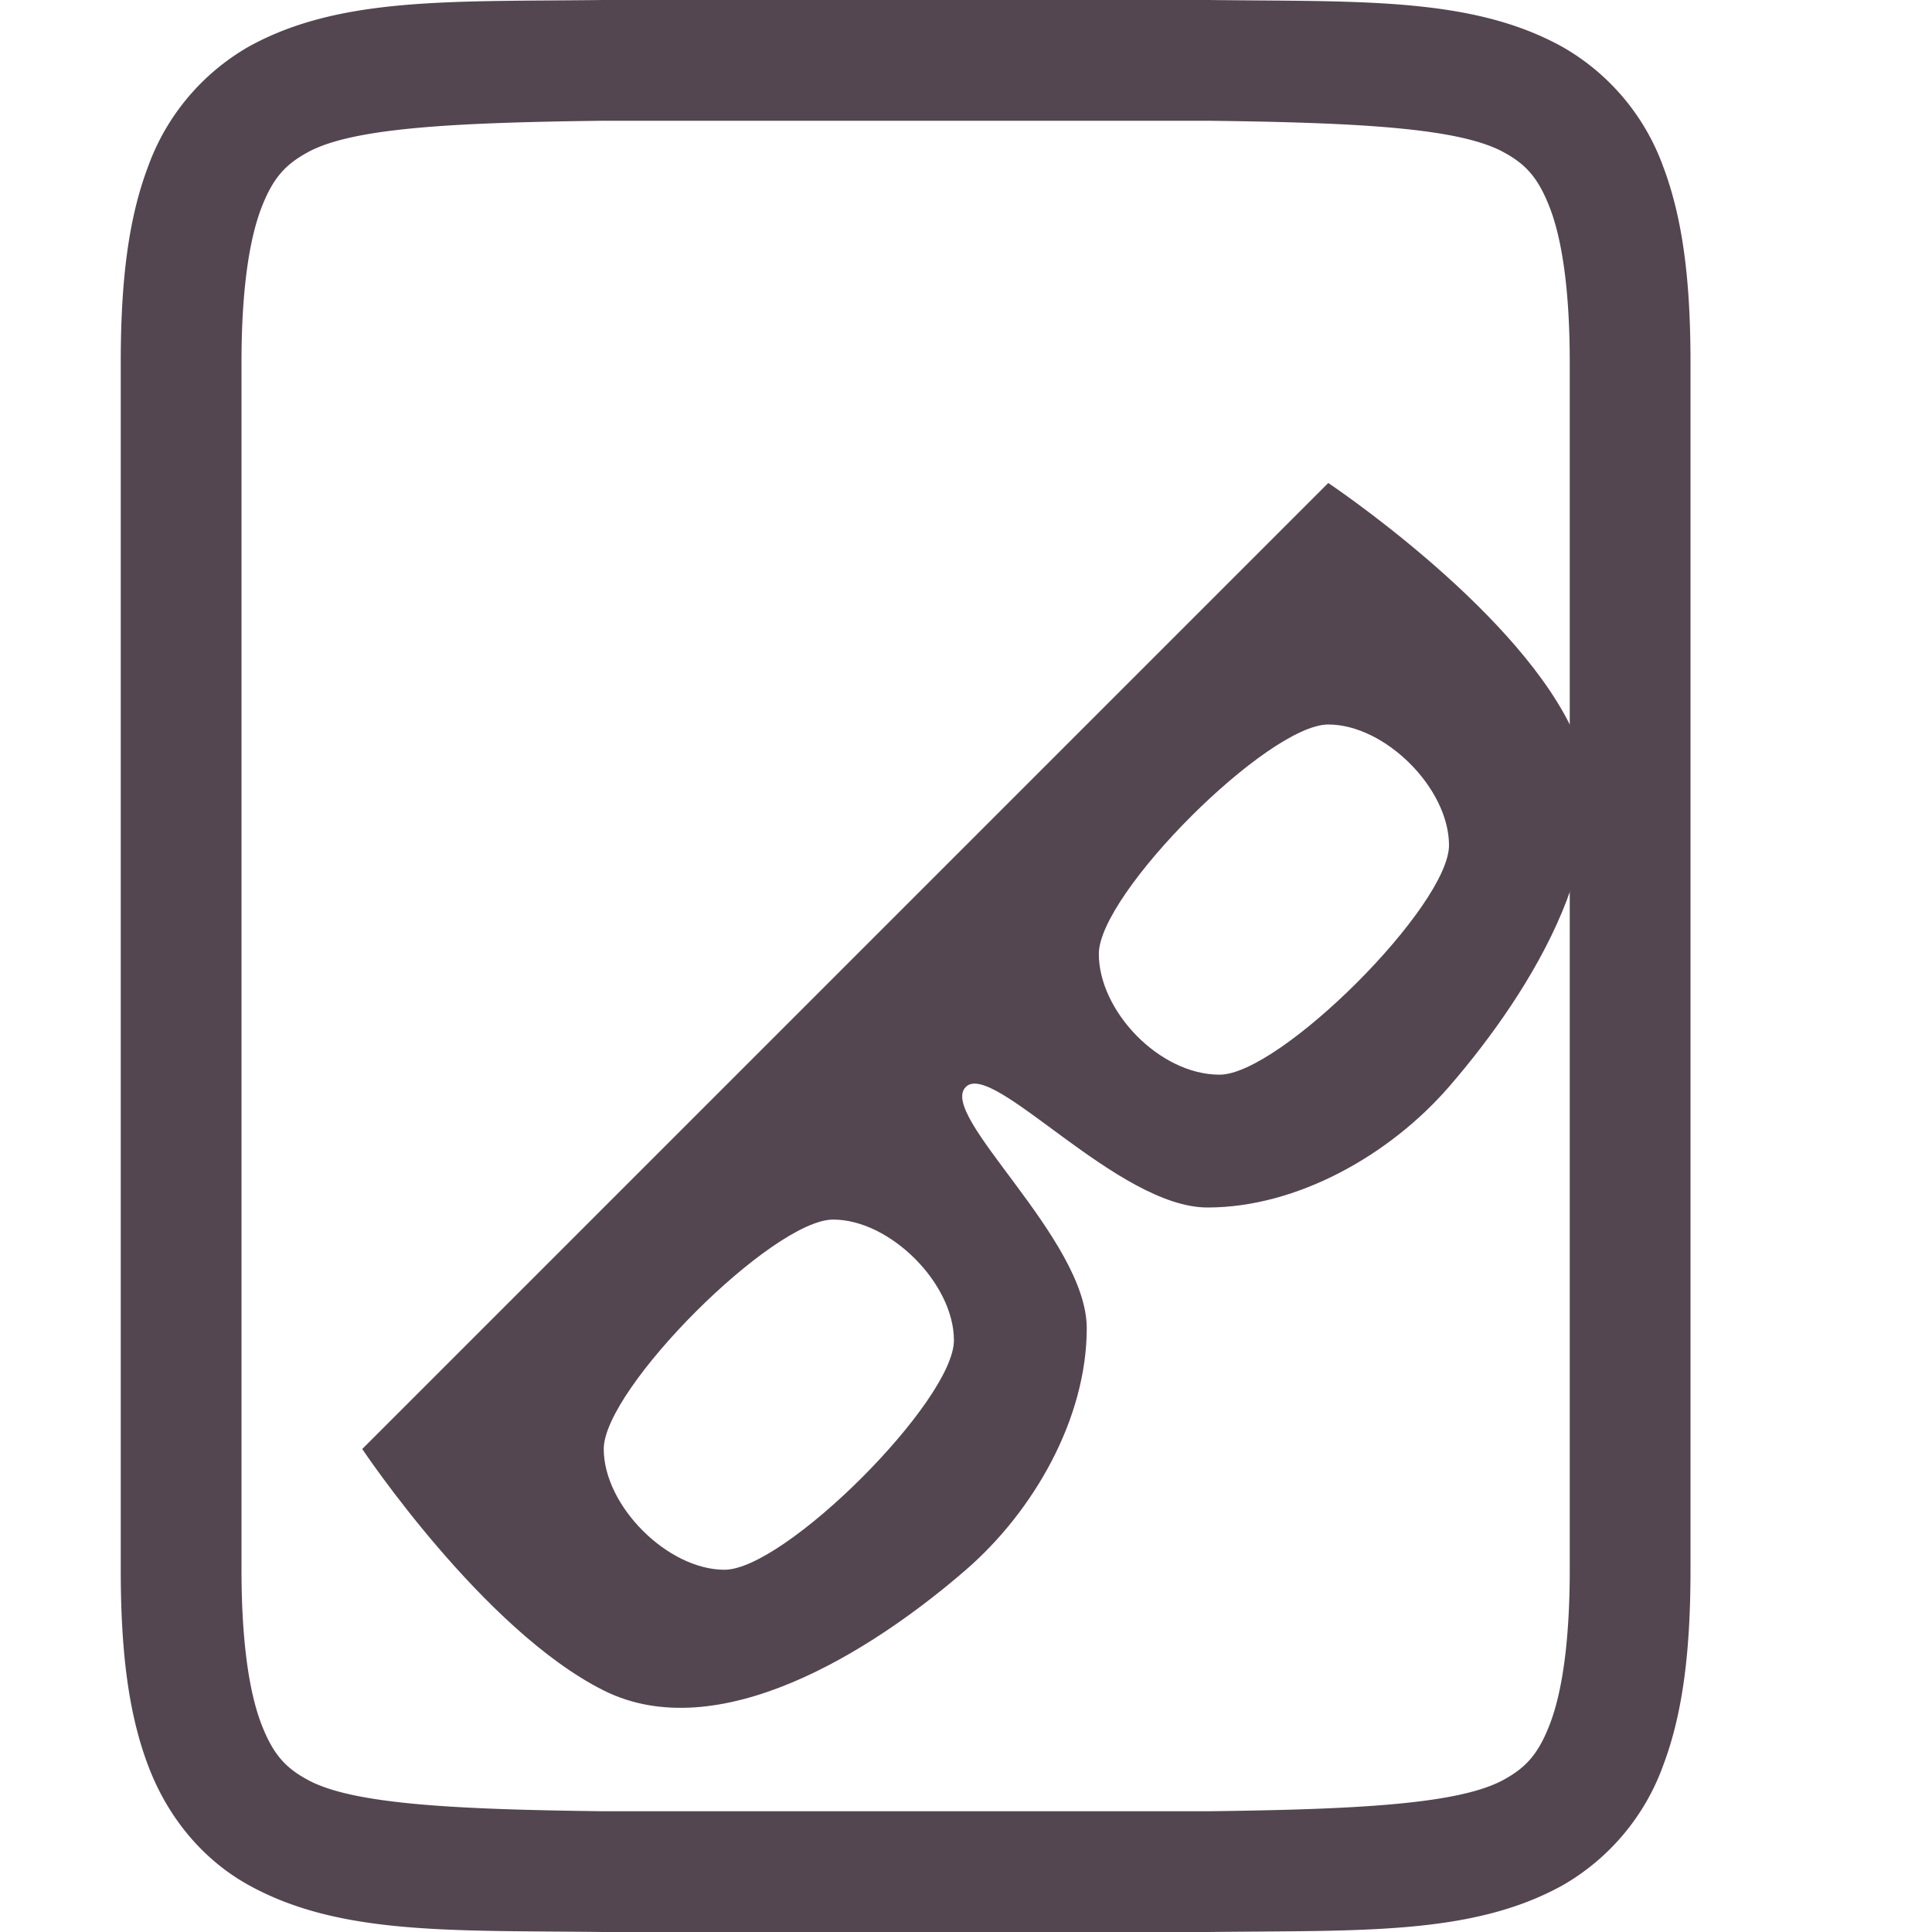 <svg width="16" height="16" version="1.1" xmlns="http://www.w3.org/2000/svg">
 <g fill="#534650">
  <path d="m4.994 0c-1.258 0.015-2.179-0.03-2.932 0.385a1.88 1.88 0 0 0-0.837 0.998c-0.165 0.437-0.225 0.96-0.225 1.617v10c0 0.658 0.06 1.179 0.225 1.617 0.164 0.439 0.461 0.789 0.837 0.996 0.753 0.415 1.674 0.372 2.932 0.387h5.012c1.258-0.015 2.179 0.03 2.932-0.385a1.88 1.88 0 0 0 0.837-0.998c0.165-0.438 0.225-0.96 0.225-1.617v-10c0-0.658-0.06-1.179-0.225-1.617a1.875 1.875 0 0 0-0.838-0.996c-0.752-0.415-1.673-0.372-2.931-0.387h-5.008zm6e-3 1h5c1.259 0.015 2.09 0.06 2.455 0.262 0.184 0.1 0.287 0.213 0.385 0.472 0.097 0.26 0.16 0.674 0.16 1.266v10c0 0.592-0.063 1.006-0.16 1.266-0.098 0.26-0.202 0.371-0.385 0.472-0.366 0.202-1.197 0.247-2.455 0.262h-5c-1.259-0.015-2.09-0.06-2.455-0.262-0.184-0.1-0.287-0.213-0.385-0.472-0.097-0.26-0.16-0.674-0.16-1.266v-10c0-0.592 0.063-1.006 0.16-1.266 0.098-0.26 0.203-0.371 0.387-0.472 0.366-0.202 1.193-0.247 2.453-0.262z" color="#000000" font-family="sans-serif" font-weight="400" overflow="visible" solid-color="#000000" style="font-feature-settings:normal;font-variant-alternates:normal;font-variant-caps:normal;font-variant-ligatures:normal;font-variant-numeric:normal;font-variant-position:normal;isolation:auto;mix-blend-mode:normal;shape-padding:0;text-decoration-color:#000000;text-decoration-line:none;text-decoration-style:solid;text-indent:0;text-orientation:mixed;text-transform:none;white-space:normal"/>
  <path d="m11 4-8 8s1 1.5 2 2c0.943 0.471 2.204-0.31 3-1 0.563-0.488 1-1.255 1-2s-1.243-1.768-1-2c0.227-0.217 1.255 1 2 1s1.512-0.437 2-1c0.69-0.796 1.471-2.057 1-3-0.5-1-2-2-2-2zm0 2c0.471 0 1 0.529 1 1 0 0.5-1.4 1.9-1.9 1.9s-1-0.529-1-1c0-0.5 1.4-1.9 1.9-1.9zm-4.1 4.1c0.471 0 1 0.529 1 1 0 0.5-1.4 1.9-1.9 1.9-0.471 0-1-0.529-1-1 0-0.5 1.4-1.9 1.9-1.9z"/>
 </g>
</svg>
